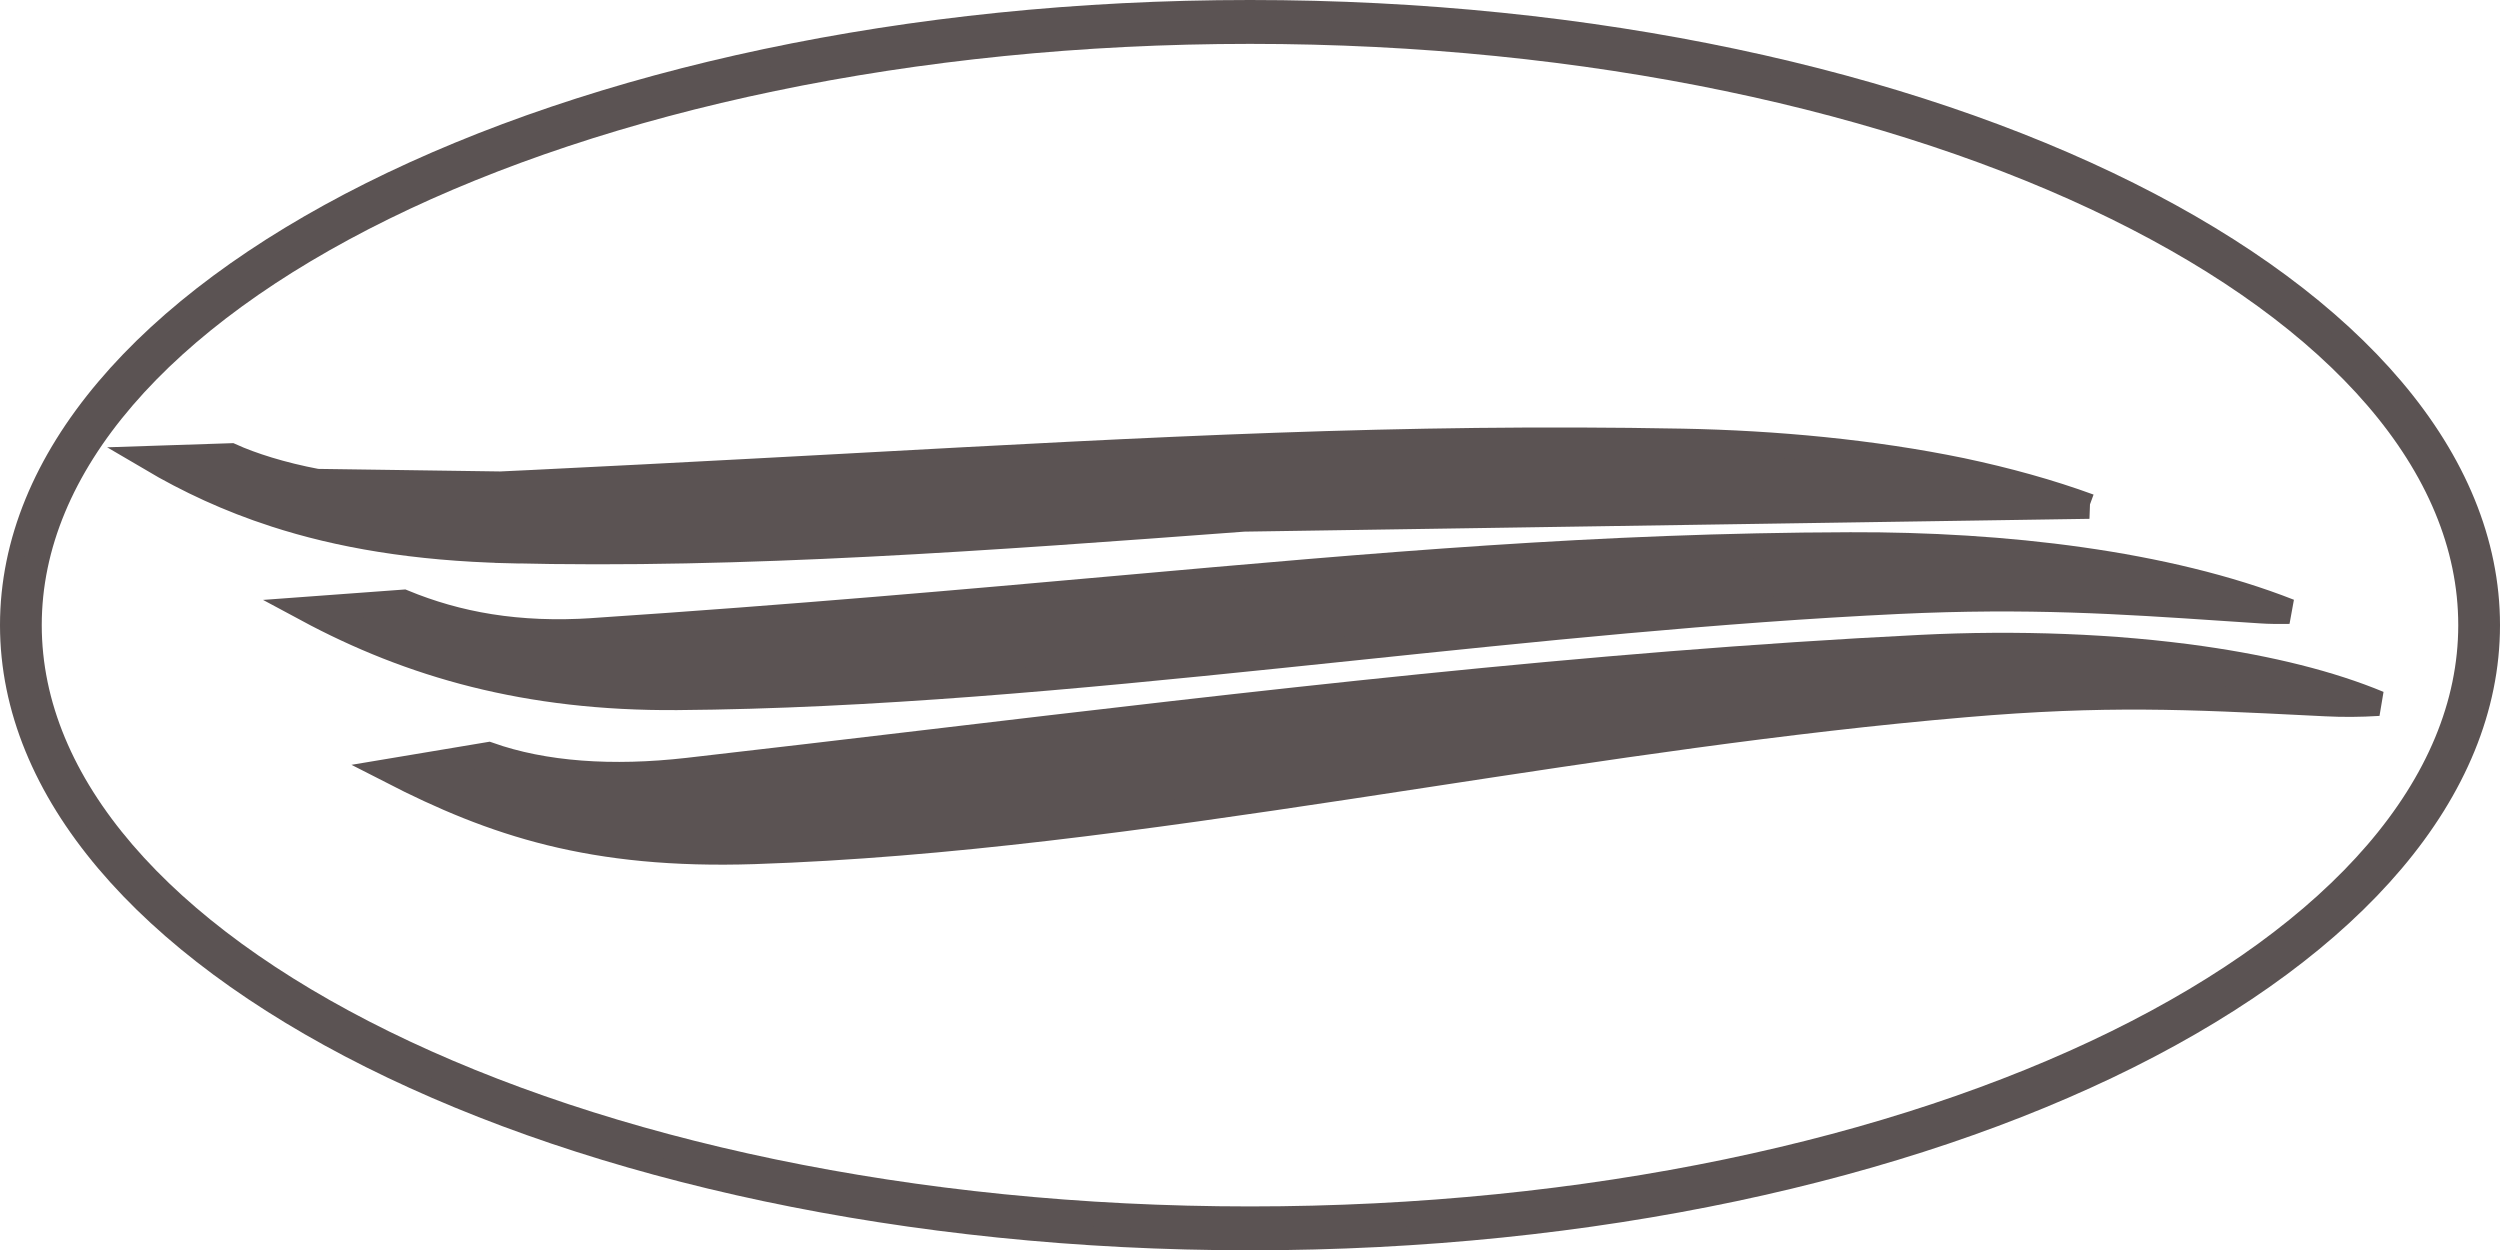 <svg width="100" height="50" viewBox="0 0 100 50" fill="none" xmlns="http://www.w3.org/2000/svg">
<g clip-path="url(#clip0)">
<path d="M99.5 25.006C99.5 31.62 94.127 37.742 85.132 42.241C76.166 46.724 63.746 49.512 50 49.512C36.254 49.512 23.834 46.724 14.868 42.241C5.873 37.742 0.5 31.62 0.5 25.006C0.5 18.392 5.873 12.27 14.868 7.771C23.834 3.288 36.254 0.5 50 0.5C63.746 0.5 76.166 3.288 85.132 7.771C94.127 12.27 99.5 18.392 99.5 25.006Z" stroke="#5B5353"/>
<path d="M98.83 25.006C98.83 31.407 93.538 37.341 84.661 41.705C75.816 46.053 63.562 48.757 50 48.757C36.438 48.757 24.184 46.053 15.339 41.705C6.462 37.341 1.17 31.407 1.17 25.006C1.17 18.605 6.462 12.671 15.339 8.307C24.184 3.959 36.438 1.255 50 1.255C63.562 1.255 75.816 3.959 84.661 8.307C93.538 12.671 98.83 18.605 98.83 25.006Z" stroke="#5B5353"/>
<path d="M12.679 19.255L12.679 19.255C11.264 18.989 10.057 18.601 9.235 18.229L6.021 18.335C7.537 19.229 9.16 19.984 10.985 20.577L10.986 20.577C13.578 21.421 16.598 21.934 20.298 22.028M12.679 19.255L49.74 20.767L49.739 20.767C39.609 21.522 29.675 22.263 20.298 22.028M12.679 19.255L12.684 19.256C13.838 19.461 15.147 19.595 16.535 19.522C23.051 19.227 28.756 18.92 33.988 18.637L33.988 18.637L34.018 18.635C46.33 17.963 56.019 17.435 67.289 17.646C71.027 17.717 74.9 18.08 78.461 18.816C80.265 19.198 81.987 19.673 83.571 20.253M12.679 19.255L83.571 20.253M20.298 22.028L20.285 22.528L20.298 22.028ZM83.571 20.253C83.284 20.228 82.979 20.2 82.671 20.171C82.299 20.136 81.924 20.101 81.572 20.071C77.713 19.705 74.146 19.372 69.149 19.562C62.671 19.798 56.171 20.283 49.74 20.766L83.571 20.253Z" fill="#5B5353" stroke="#5B5353"/>
<path d="M23.74 25.222L23.74 25.221C31.836 24.678 38.627 24.072 44.787 23.522C55.245 22.589 63.887 21.818 74.014 21.789L74.014 21.789C80.154 21.768 86.64 22.517 91.574 24.456C91.147 24.462 90.755 24.46 90.429 24.436L90.426 24.436C89.905 24.402 89.394 24.368 88.889 24.334C84.819 24.061 81.151 23.815 75.953 24.058L75.953 24.058C68.711 24.402 61.367 25.168 54.1 25.926C53.119 26.028 52.139 26.131 51.162 26.231C42.934 27.081 34.836 27.846 27.09 27.904C21.082 27.946 16.43 26.606 12.27 24.369L16.134 24.085C18.285 24.971 20.696 25.424 23.74 25.222Z" fill="#5B5353" stroke="#5B5353"/>
<path d="M30.17 34.065C23.674 34.275 19.748 32.951 15.629 30.837L19.544 30.182C21.76 30.97 24.502 31.154 27.503 30.813L27.503 30.813C30.671 30.451 33.867 30.073 37.082 29.692C50.139 28.144 63.535 26.557 76.813 25.895L76.813 25.895C80.684 25.701 84.6 25.845 88.085 26.345C90.788 26.732 93.211 27.33 95.149 28.137C94.383 28.185 93.717 28.187 93.041 28.153L93.04 28.153C92.828 28.142 92.619 28.132 92.412 28.122C87.54 27.878 84.201 27.711 78.615 28.19C71.347 28.81 64.101 29.918 56.973 31.007C55.951 31.163 54.932 31.319 53.915 31.473C45.798 32.701 37.851 33.812 30.17 34.065Z" fill="#5B5353" stroke="#5B5353"/>
</g>
<defs>
<clipPath id="clip0">
<rect width="100" height="50" fill="white"/>
</clipPath>
</defs>
</svg>
